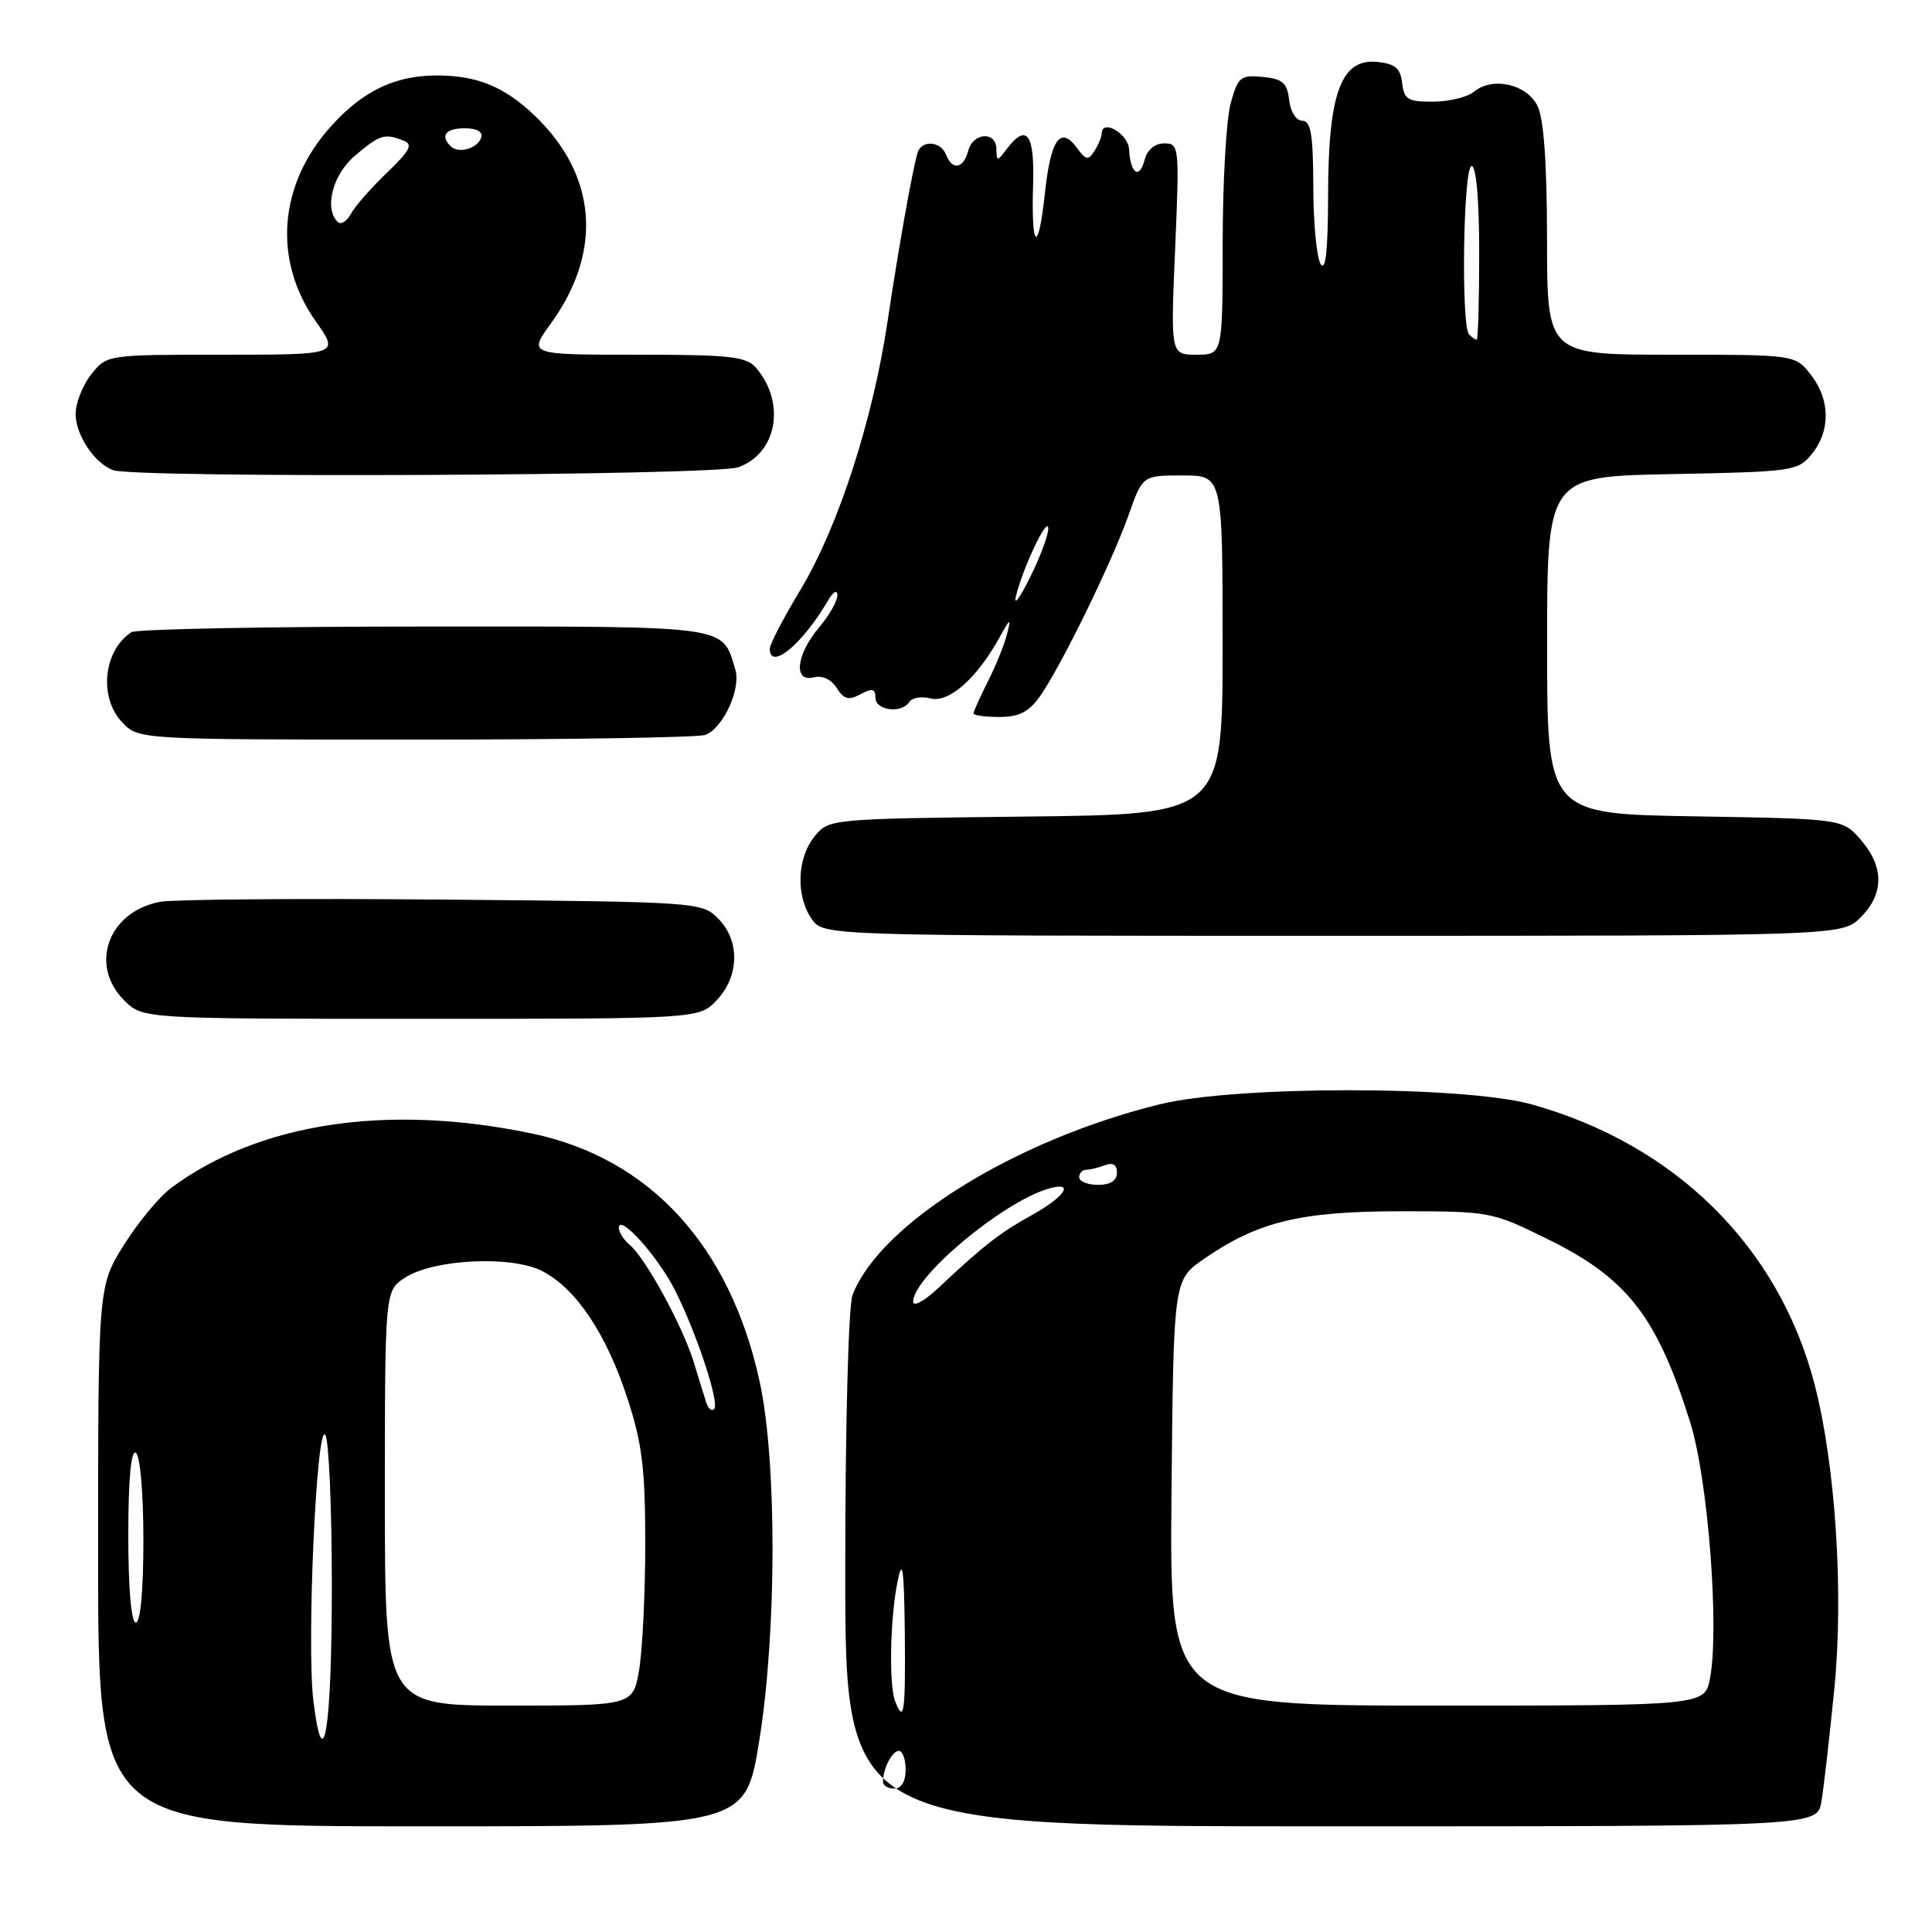 <?xml version="1.0" encoding="UTF-8" standalone="no"?>
<!DOCTYPE svg PUBLIC "-//W3C//DTD SVG 1.1//EN" "http://www.w3.org/Graphics/SVG/1.1/DTD/svg11.dtd" >
<svg xmlns="http://www.w3.org/2000/svg" xmlns:xlink="http://www.w3.org/1999/xlink" version="1.1" viewBox="0 0 256 256">
 <g >
 <path fill="currentColor"
d=" M 100.59 230.75 C 102.93 216.33 102.96 193.60 100.65 183.03 C 96.72 165.05 86.08 153.46 70.50 150.20 C 51.41 146.20 34.35 148.76 22.71 157.38 C 21.13 158.54 18.31 161.95 16.42 164.96 C 13.00 170.44 13.00 170.44 13.00 206.22 C 13.00 242.00 13.00 242.00 55.88 242.00 C 98.76 242.00 98.76 242.00 100.59 230.75 Z  M 241.34 238.75 C 241.65 236.96 242.42 230.21 243.06 223.75 C 244.32 211.06 243.21 194.07 240.43 183.39 C 235.69 165.20 222.02 151.67 203.00 146.35 C 194.04 143.84 163.78 143.83 153.65 146.33 C 134.45 151.06 116.54 162.20 112.96 171.62 C 112.42 173.04 112.00 188.92 112.00 208.07 C 112.00 242.00 112.00 242.00 176.39 242.00 C 240.78 242.00 240.78 242.00 241.34 238.75 Z  M 94.99 132.51 C 97.99 129.31 98.06 124.61 95.14 121.69 C 92.98 119.53 92.43 119.50 58.72 119.20 C 39.90 119.03 23.04 119.17 21.25 119.49 C 14.36 120.76 11.76 127.85 16.45 132.55 C 18.91 135.00 18.91 135.00 55.78 135.00 C 92.65 135.00 92.65 135.00 94.99 132.51 Z  M 246.55 121.55 C 249.65 118.44 249.67 114.89 246.59 111.31 C 244.18 108.50 244.18 108.50 224.59 108.17 C 205.00 107.85 205.00 107.85 205.00 85.49 C 205.00 63.13 205.00 63.13 221.59 62.82 C 237.64 62.51 238.24 62.42 240.09 60.14 C 242.58 57.06 242.52 52.93 239.93 49.63 C 237.85 47.00 237.85 47.00 221.43 47.00 C 205.00 47.00 205.00 47.00 204.99 31.75 C 204.98 21.51 204.56 15.68 203.71 14.00 C 202.27 11.13 197.75 10.13 195.32 12.15 C 194.46 12.86 192.03 13.46 189.92 13.47 C 186.57 13.50 186.05 13.19 185.79 11.00 C 185.56 9.03 184.86 8.44 182.46 8.20 C 177.70 7.74 176.00 12.34 175.98 25.78 C 175.97 33.07 175.66 36.02 175.00 35.00 C 174.47 34.17 174.02 29.56 174.02 24.75 C 174.00 17.83 173.70 16.00 172.57 16.00 C 171.75 16.00 171.00 14.82 170.82 13.25 C 170.55 10.97 169.95 10.45 167.31 10.19 C 164.38 9.91 164.04 10.19 163.07 13.69 C 162.49 15.79 162.01 24.14 162.01 32.25 C 162.00 47.00 162.00 47.00 158.55 47.00 C 155.11 47.00 155.11 47.00 155.71 33.00 C 156.29 19.39 156.25 19.00 154.27 19.00 C 153.01 19.00 152.01 19.84 151.66 21.21 C 150.97 23.83 149.78 23.00 149.61 19.80 C 149.51 17.73 146.02 15.69 145.98 17.68 C 145.98 18.13 145.54 19.17 145.02 20.00 C 144.21 21.28 143.89 21.23 142.69 19.59 C 140.52 16.62 139.22 18.46 138.46 25.56 C 137.58 33.78 136.62 33.13 136.89 24.51 C 137.11 17.72 136.04 16.26 133.39 19.75 C 132.13 21.42 132.06 21.42 132.03 19.75 C 131.99 17.34 128.93 17.54 128.29 20.00 C 127.67 22.36 126.17 22.62 125.36 20.50 C 124.66 18.68 122.08 18.51 121.58 20.25 C 120.85 22.79 119.07 32.79 117.61 42.56 C 115.65 55.71 111.05 69.89 106.03 78.21 C 103.81 81.89 102.00 85.37 102.00 85.95 C 102.00 88.94 106.35 85.35 109.71 79.58 C 110.40 78.40 110.94 78.09 110.96 78.86 C 110.98 79.60 109.88 81.55 108.50 83.18 C 105.47 86.78 105.10 90.47 107.84 89.75 C 108.96 89.46 110.15 90.02 110.87 91.16 C 111.81 92.67 112.44 92.83 114.02 91.99 C 115.59 91.15 116.00 91.25 116.00 92.46 C 116.00 94.17 119.52 94.58 120.50 93.00 C 120.84 92.44 122.11 92.24 123.33 92.55 C 125.75 93.15 129.45 89.87 132.42 84.50 C 133.88 81.86 134.00 81.80 133.44 84.00 C 133.10 85.38 131.96 88.20 130.91 90.28 C 129.86 92.36 129.00 94.27 129.00 94.53 C 129.00 94.79 130.54 95.00 132.43 95.00 C 135.04 95.00 136.33 94.34 137.81 92.25 C 140.56 88.36 147.35 74.47 149.54 68.25 C 151.40 63.00 151.40 63.00 156.70 63.00 C 162.00 63.00 162.00 63.00 162.00 85.45 C 162.00 107.91 162.00 107.91 135.91 108.20 C 109.86 108.50 109.82 108.50 107.91 110.86 C 105.60 113.72 105.44 118.75 107.56 121.78 C 109.11 124.00 109.11 124.00 176.60 124.00 C 244.09 124.00 244.09 124.00 246.55 121.55 Z  M 93.46 97.38 C 95.84 96.46 98.22 91.27 97.43 88.70 C 95.64 82.80 97.10 83.00 56.10 83.02 C 35.42 83.02 18.00 83.36 17.40 83.77 C 13.70 86.23 13.07 92.38 16.17 95.69 C 18.35 98.00 18.35 98.00 55.09 98.00 C 75.30 98.00 92.56 97.72 93.46 97.38 Z  M 97.80 61.92 C 102.95 60.12 104.17 53.39 100.19 48.75 C 98.89 47.23 96.77 47.00 84.34 47.00 C 69.99 47.00 69.99 47.00 73.00 42.85 C 79.90 33.32 79.11 23.22 70.84 15.31 C 66.83 11.48 63.22 10.00 57.90 10.00 C 52.35 10.00 48.10 12.03 43.87 16.72 C 36.91 24.43 36.12 34.46 41.84 42.58 C 44.96 47.00 44.96 47.00 29.55 47.00 C 14.15 47.00 14.15 47.00 12.07 49.63 C 10.93 51.08 10.01 53.45 10.02 54.88 C 10.05 57.69 12.55 61.42 15.00 62.30 C 17.99 63.38 94.62 63.03 97.80 61.92 Z  M 41.53 225.41 C 40.61 218.02 41.94 188.30 43.11 190.14 C 43.58 190.89 43.97 199.82 43.97 210.00 C 43.97 229.05 42.86 236.05 41.53 225.41 Z  M 51.00 198.52 C 51.00 171.05 51.00 171.05 53.65 169.31 C 57.43 166.83 67.80 166.33 71.86 168.43 C 76.33 170.74 80.32 176.70 83.11 185.21 C 85.09 191.25 85.50 194.55 85.50 204.50 C 85.50 211.10 85.13 218.64 84.69 221.25 C 83.88 226.00 83.88 226.00 67.44 226.00 C 51.00 226.00 51.00 226.00 51.00 198.52 Z  M 17.00 203.44 C 17.00 195.99 17.36 192.10 18.00 192.50 C 18.57 192.85 19.00 197.84 19.00 204.06 C 19.00 210.69 18.61 215.00 18.00 215.00 C 17.39 215.00 17.00 210.48 17.00 203.44 Z  M 93.60 185.89 C 93.35 185.13 92.60 182.70 91.93 180.50 C 90.49 175.78 85.52 166.67 83.45 164.96 C 82.65 164.30 82.00 163.28 82.00 162.70 C 82.00 160.72 87.20 166.50 89.46 171.00 C 92.35 176.75 95.38 185.96 94.63 186.71 C 94.31 187.03 93.85 186.66 93.60 185.89 Z  M 117.00 236.08 C 117.00 234.35 118.21 232.00 119.11 232.00 C 119.60 232.00 120.00 233.12 120.00 234.50 C 120.00 236.06 119.43 237.00 118.50 237.00 C 117.67 237.00 117.00 236.59 117.00 236.08 Z  M 118.61 225.42 C 117.76 223.22 117.95 214.30 118.94 209.50 C 119.59 206.36 119.79 207.81 119.89 216.25 C 120.00 226.90 119.78 228.48 118.61 225.42 Z  M 155.23 197.80 C 155.50 169.60 155.50 169.60 159.50 166.83 C 166.68 161.87 172.28 160.51 185.55 160.50 C 197.48 160.50 197.68 160.54 205.23 164.27 C 215.66 169.42 219.59 174.51 223.97 188.50 C 226.32 196.02 227.84 215.69 226.59 222.35 C 225.91 226.00 225.91 226.00 190.44 226.00 C 154.97 226.00 154.97 226.00 155.23 197.80 Z  M 121.00 172.48 C 121.00 169.22 132.61 159.47 138.75 157.56 C 142.49 156.40 141.28 158.48 136.75 160.99 C 132.42 163.40 130.30 165.05 124.35 170.65 C 122.49 172.40 121.00 173.21 121.00 172.48 Z  M 143.00 156.00 C 143.00 155.45 143.41 155.00 143.92 155.00 C 144.42 155.00 145.55 154.73 146.42 154.39 C 147.46 153.99 148.00 154.34 148.00 155.39 C 148.00 156.44 147.13 157.00 145.50 157.00 C 144.12 157.00 143.00 156.55 143.00 156.00 Z  M 134.62 79.00 C 135.54 75.20 138.82 68.30 138.90 70.00 C 138.94 70.83 137.86 73.75 136.49 76.50 C 135.13 79.25 134.28 80.38 134.62 79.00 Z  M 194.67 44.33 C 193.57 43.23 193.89 22.00 195.00 22.00 C 195.61 22.00 196.00 26.50 196.00 33.50 C 196.00 39.83 195.85 45.00 195.67 45.00 C 195.48 45.00 195.03 44.70 194.67 44.33 Z  M 44.75 29.41 C 42.91 27.58 44.09 23.10 47.08 20.59 C 50.36 17.83 50.93 17.65 53.45 18.62 C 54.77 19.13 54.36 19.92 51.29 22.87 C 49.20 24.87 47.05 27.32 46.50 28.33 C 45.95 29.34 45.16 29.83 44.75 29.41 Z  M 59.70 19.37 C 58.30 17.96 59.06 17.00 61.58 17.00 C 63.21 17.00 64.01 17.47 63.75 18.25 C 63.27 19.70 60.73 20.40 59.70 19.37 Z "/>
</g>
</svg>
